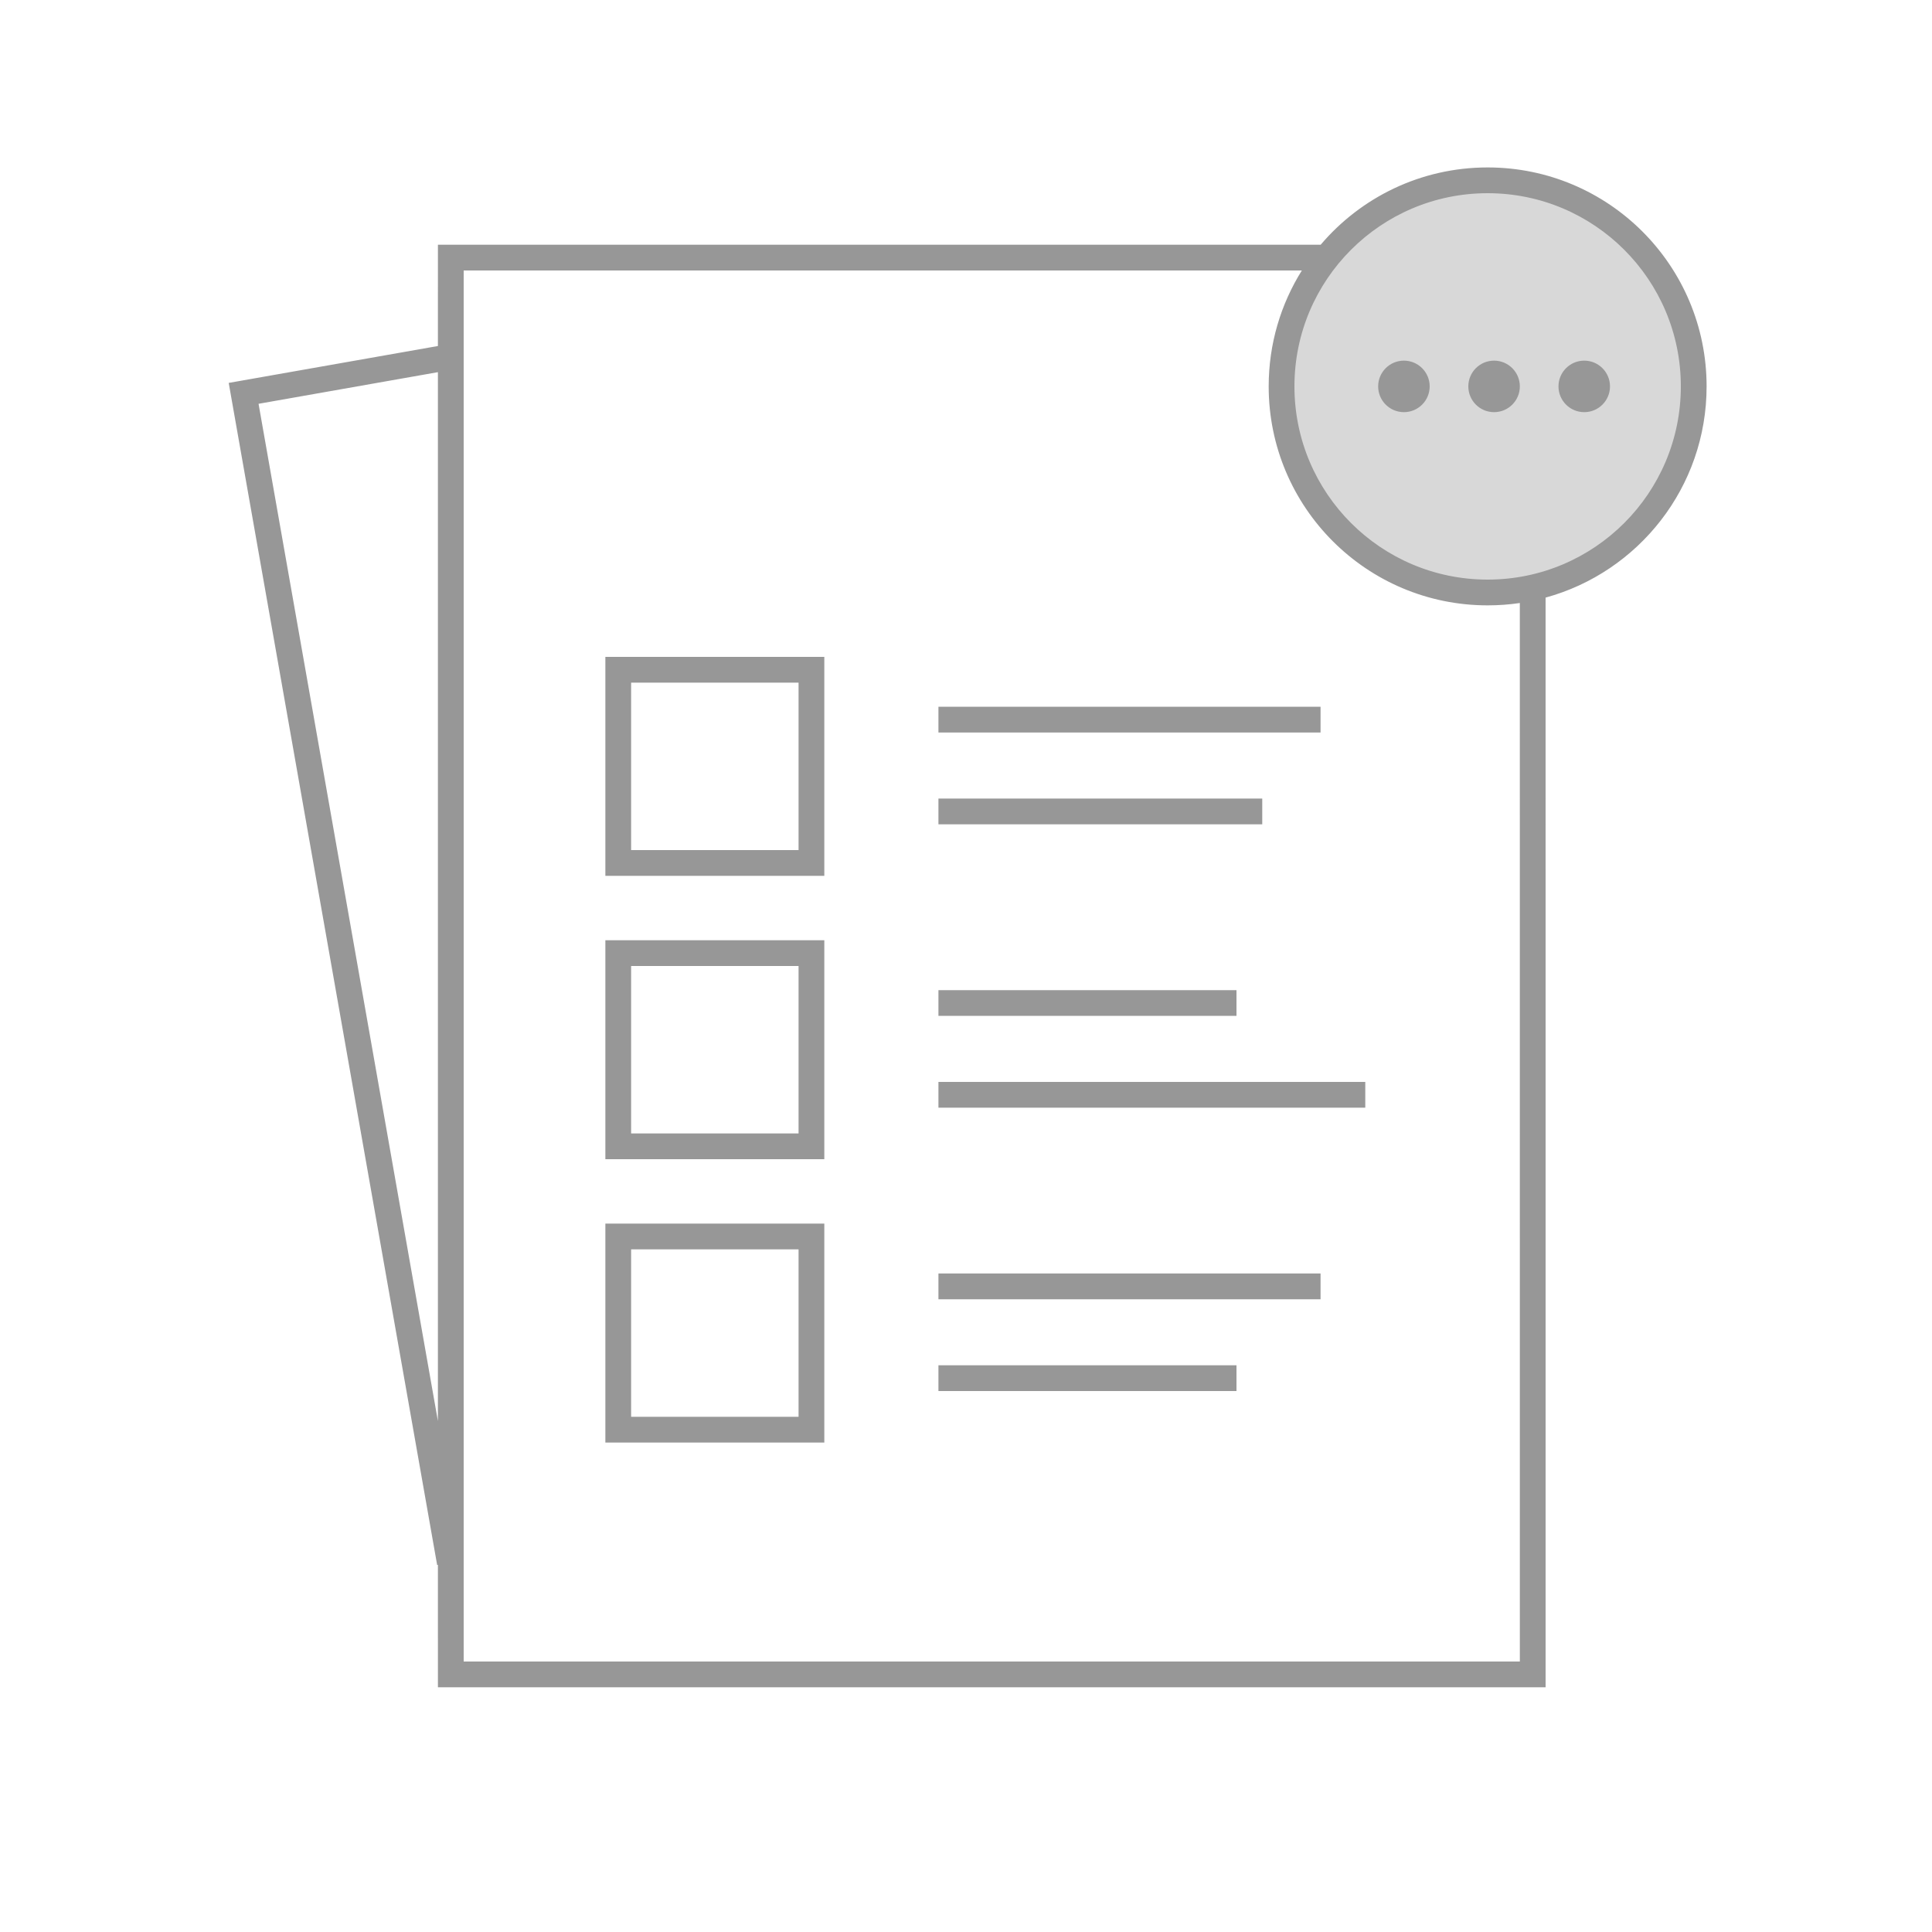 <svg width="150" height="150" viewBox="0 0 150 150" fill="none" xmlns="http://www.w3.org/2000/svg">
<rect width="150" height="150" fill="white"/>
<path d="M115.618 46.426C124.572 46.426 131.831 39.167 131.831 30.213C131.831 21.259 124.572 14 115.618 14C106.664 14 99.405 21.259 99.405 30.213C99.405 39.167 106.664 46.426 115.618 46.426Z" fill="#D8D8D8"/>
<path d="M115.5 13C124.889 13 132.5 20.611 132.5 30C132.5 37.831 127.205 44.425 119.999 46.398L120 131H34L33.999 121.498L33.94 121.508L17.757 29.729L33.999 26.864L34 19L102.537 19.001C105.656 15.329 110.306 13 115.5 13ZM101.075 21L36 21V129H118L117.999 46.818C117.184 46.938 116.349 47 115.5 47C106.111 47 98.5 39.389 98.5 30C98.5 26.695 99.443 23.61 101.075 21ZM64 95V112H47V95H64ZM33.999 28.895L20.074 31.351L33.999 110.328V28.895ZM62 97H49V110H62V97ZM96 106V108H72.86V106H96ZM102.527 98.874V100.874H72.86V98.874H102.527ZM64 73V90H47V73H64ZM62 75H49V88H62V75ZM106 84V86H72.86V84H106ZM96 76.874V78.874H72.86V76.874H96ZM64 51V68H47V51H64ZM62 53H49V66H62V53ZM98 62V64H72.86V62H98ZM102.527 54.874V56.874H72.86V54.874H102.527ZM115.5 15C107.215 15 100.5 21.716 100.5 30C100.5 38.284 107.215 45 115.5 45C123.784 45 130.5 38.284 130.5 30C130.5 21.716 123.784 15 115.5 15ZM109 28C110.104 28 111 28.895 111 30C111 31.105 110.104 32 109 32C107.895 32 107 31.105 107 30C107 28.895 107.895 28 109 28ZM116 28C117.104 28 118 28.895 118 30C118 31.105 117.104 32 116 32C114.895 32 114 31.105 114 30C114 28.895 114.895 28 116 28ZM123 28C124.104 28 125 28.895 125 30C125 31.105 124.104 32 123 32C121.895 32 121 31.105 121 30C121 28.895 121.895 28 123 28Z" fill="#979797"/>
</svg>
